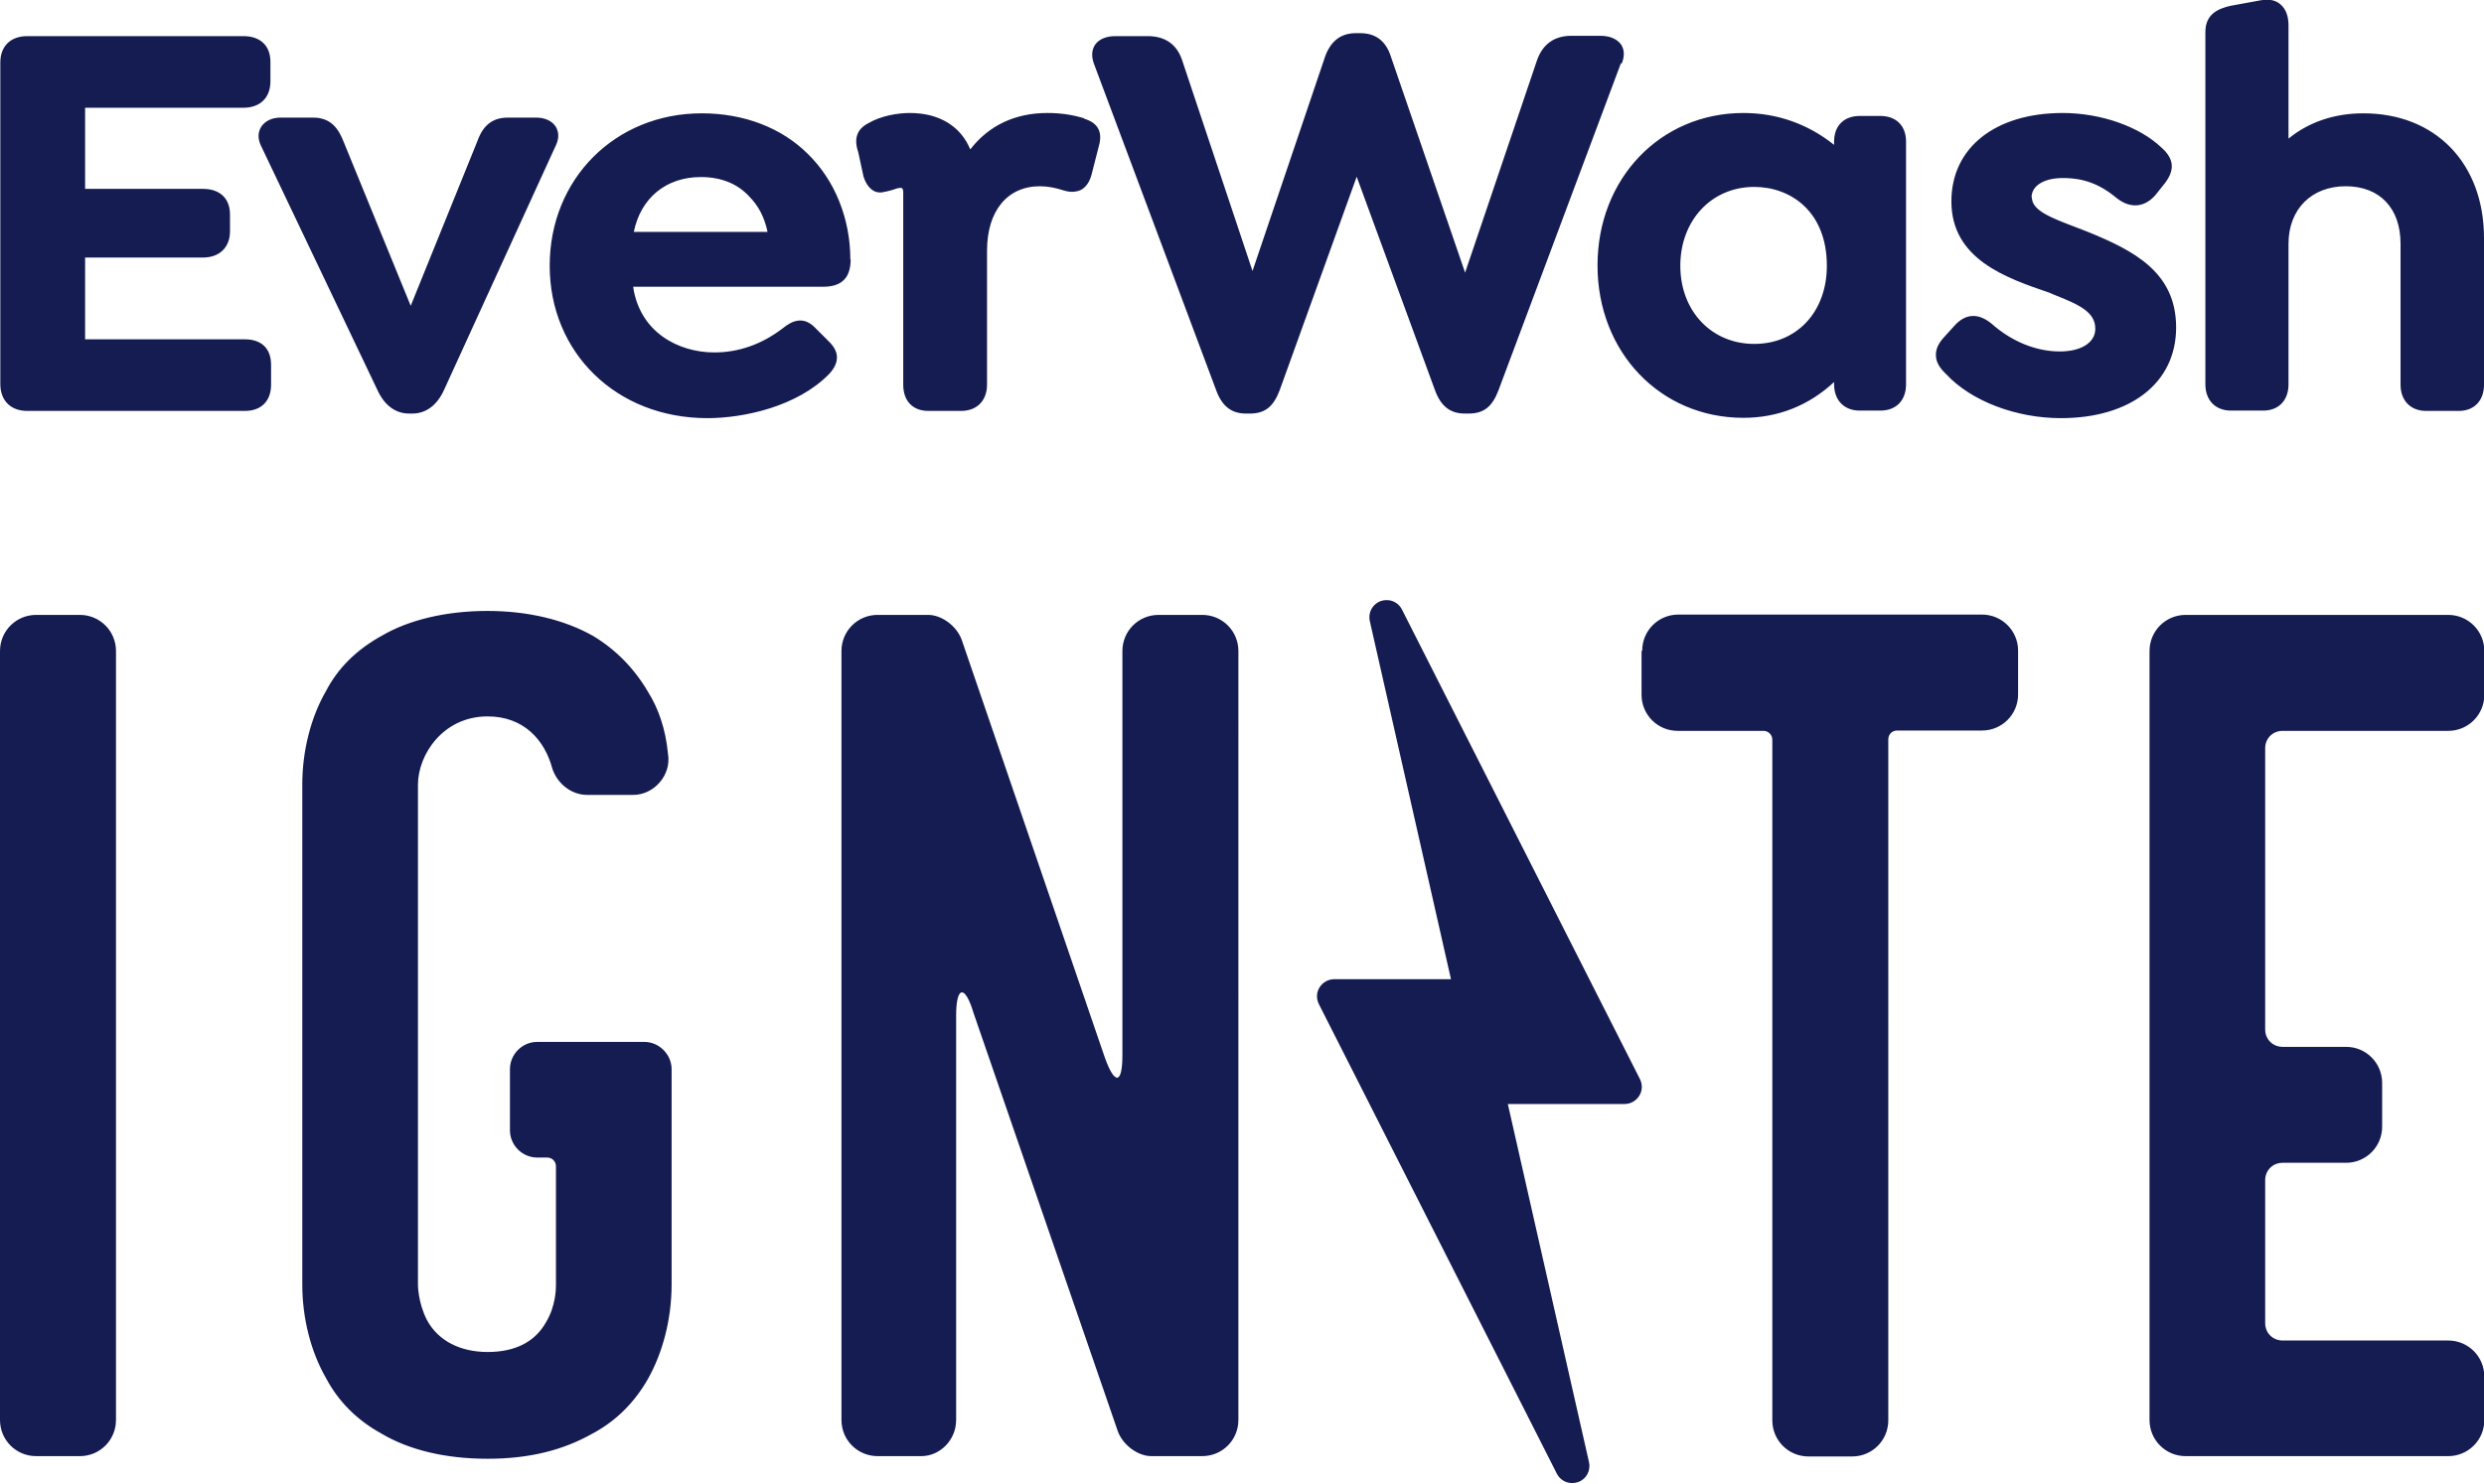 <?xml version="1.0" encoding="UTF-8"?><svg id="Layer_2" xmlns="http://www.w3.org/2000/svg" viewBox="0 0 75.6 45.17"><defs><style>.cls-1{fill:#141c52;}</style></defs><g id="Icons"><path class="cls-1" d="M49.96,19.82v1.33c0,.61,.49,1.1,1.1,1.1h2.61c.15,0,.27,.12,.27,.27v20.72c0,.61,.49,1.1,1.1,1.1h1.33c.61,0,1.1-.49,1.1-1.1V22.51c0-.15,.11-.27,.27-.27h2.58c.61,0,1.1-.49,1.1-1.1v-1.33c0-.61-.49-1.1-1.1-1.1h-9.24c-.61,0-1.1,.49-1.1,1.1m-9.82,10.25c-.1,.16-.1,.35-.02,.51l7.24,14.29c.09,.18,.27,.29,.47,.29,.06,0,.12-.01,.18-.03,.25-.09,.39-.35,.33-.61l-2.47-10.9h3.55c.18,0,.35-.09,.45-.25s.1-.35,.02-.51l-7.24-14.29c-.09-.18-.27-.29-.46-.29h-.02c-.06,0-.12,.01-.17,.03-.25,.09-.39,.35-.33,.61l2.47,10.9h-3.55c-.18,0-.35,.09-.45,.25M9.92,21.04c-.46,.8-.72,1.82-.72,2.84v15.23c0,1.02,.26,2.04,.72,2.84,.38,.72,.95,1.29,1.7,1.7,.83,.49,1.93,.76,3.22,.76s2.31-.27,3.18-.76c.72-.38,1.29-.95,1.7-1.67,.45-.8,.72-1.82,.72-2.88v-6.55c0-.45-.38-.83-.83-.83h-3.26c-.46,0-.83,.38-.83,.83v1.86c0,.46,.38,.83,.83,.83h.3c.15,0,.27,.11,.27,.27v3.6c0,.11,0,.64-.3,1.14-.34,.61-.95,.91-1.78,.91s-1.51-.34-1.85-.98c-.27-.53-.27-1.06-.27-1.06v-15.23c0-.91,.76-2.08,2.12-2.08,1.1,0,1.74,.72,1.97,1.59,.15,.45,.57,.8,1.06,.8h1.4c.64,0,1.17-.61,1.06-1.25-.07-.76-.3-1.4-.61-1.89-.42-.72-.99-1.29-1.67-1.7-.87-.49-1.97-.76-3.22-.76s-2.39,.27-3.22,.76c-.76,.42-1.33,.98-1.7,1.7M0,19.82v23.41c0,.61,.49,1.1,1.1,1.1h1.33c.61,0,1.1-.49,1.1-1.1V19.82c0-.61-.49-1.1-1.1-1.1H1.1c-.61,0-1.1,.49-1.1,1.1M8.23,2.48v-.6c0-.49-.31-.78-.82-.78H.83C.33,1.1,.01,1.4,.01,1.9V11.69c0,.5,.31,.82,.82,.82H7.45c.5,0,.8-.3,.8-.8v-.6c0-.5-.29-.78-.8-.78H2.59v-2.49h3.59c.5,0,.82-.31,.82-.8v-.51c0-.49-.31-.78-.82-.78H2.59V3.28H7.41c.51,0,.82-.31,.82-.8m8.69,1.94c.1-.21,.09-.41-.01-.57-.11-.17-.33-.27-.59-.27h-.87c-.59,0-.81,.4-.93,.74l-2.02,4.99-2.04-4.99c-.15-.38-.37-.74-.93-.74h-.99c-.26,0-.47,.1-.59,.28-.1,.16-.11,.36-.01,.57l3.55,7.45c.21,.46,.55,.71,.96,.71h.1c.41,0,.75-.25,.96-.71l3.41-7.46Zm6.44,2.64h-4.07c.21-1.03,.98-1.67,2.04-1.67,.61,0,1.12,.2,1.48,.6,.27,.27,.46,.63,.55,1.07m2.52,.84c0-1.24-.47-2.41-1.29-3.21-.8-.8-1.95-1.24-3.23-1.24-2.64,0-4.63,2-4.63,4.64s2.02,4.64,4.8,4.64c1.1,0,2.74-.35,3.71-1.35,.31-.34,.31-.66,0-.97l-.41-.41c-.38-.41-.74-.22-1-.01-.64,.49-1.34,.74-2.09,.74-1.1,0-2.27-.62-2.47-2h5.78c.57,0,.84-.27,.84-.84m.82,10.83c-.61,0-1.1,.49-1.1,1.1v23.41c0,.61,.49,1.1,1.1,1.1h1.33c.57,0,1.06-.49,1.06-1.1v-12.31c0-.91,.27-.95,.53-.08l4.39,12.73c.15,.42,.61,.76,1.02,.76h1.55c.61,0,1.1-.49,1.1-1.1V19.82c0-.61-.49-1.1-1.1-1.1h-1.33c-.61,0-1.1,.49-1.1,1.1v12.31c0,.87-.23,.91-.53,.08l-4.36-12.73c-.15-.42-.61-.76-1.02-.76h-1.55Zm6.28-15.12c-.37-.11-.71-.16-1.12-.16-.97,0-1.78,.38-2.34,1.11-.29-.71-.95-1.11-1.84-1.11-.35,0-.87,.08-1.26,.31-.35,.18-.45,.47-.31,.88l.16,.74c.07,.23,.19,.38,.33,.45,.1,.05,.22,.05,.31,.02,.08-.01,.17-.04,.25-.06,.08-.03,.17-.06,.23-.06,.04,0,.09,0,.09,.14v5.85c0,.5,.29,.8,.77,.8h.99c.48,0,.79-.31,.79-.8V7.63c0-1.21,.62-1.96,1.61-1.96,.24,0,.49,.05,.73,.13,.2,.06,.37,.05,.52-.02,.15-.08,.26-.24,.32-.46l.22-.86c.19-.64-.27-.79-.45-.85m16.37-1.68c.11-.28,.05-.46-.02-.57-.12-.17-.34-.27-.63-.27h-.89c-.52,0-.87,.26-1.04,.74l-2.19,6.47-2.26-6.58c-.15-.47-.46-.71-.93-.71h-.14c-.45,0-.76,.24-.93,.71l-2.21,6.53-2.14-6.41c-.16-.49-.52-.74-1.05-.74h-.98c-.28,0-.5,.09-.62,.26-.07,.11-.14,.29-.04,.57l3.72,9.94c.18,.5,.47,.72,.91,.72h.12c.46,0,.72-.21,.91-.72l2.34-6.49,2.38,6.49c.18,.5,.47,.72,.91,.72h.12c.46,0,.72-.21,.91-.72l3.72-9.94Zm6.24,6.16c0,1.4-.91,2.38-2.21,2.38s-2.25-1-2.25-2.38,.95-2.4,2.25-2.4c1.1,0,2.21,.74,2.21,2.4m2.41,3.62V4.31c0-.48-.3-.78-.78-.78h-.63c-.48,0-.78,.3-.78,.78v.1c-.8-.64-1.74-.97-2.76-.97-2.53,0-4.44,2-4.44,4.64s1.91,4.64,4.44,4.64c1.06,0,2-.38,2.76-1.09v.07c0,.49,.31,.8,.78,.8h.63c.48,0,.78-.31,.78-.8m3.82-5.69c0-.35,.37-.59,.95-.59,.64,0,1.13,.18,1.68,.64,.39,.29,.81,.25,1.13-.11l.24-.3c.37-.44,.36-.8-.05-1.16-.67-.64-1.85-1.05-3-1.05-2.06,0-3.39,1.06-3.39,2.69,0,1.76,1.66,2.33,2.98,2.78l.14,.06c.78,.31,1.26,.53,1.26,1.04,0,.42-.43,.69-1.08,.69-.72,0-1.46-.3-2.07-.84-.41-.34-.8-.32-1.14,.06l-.29,.32c-.19,.2-.28,.39-.27,.58,0,.19,.1,.37,.31,.57,.76,.82,2.13,1.34,3.49,1.34,2.13,0,3.51-1.08,3.51-2.76s-1.28-2.34-2.71-2.92l-.31-.12c-.79-.3-1.37-.52-1.37-.92m13.76,5.69V7.25c0-2.27-1.47-3.8-3.67-3.8-.89,0-1.67,.27-2.28,.77V.78c0-.29-.08-.51-.25-.65-.1-.09-.29-.18-.6-.12l-.93,.17c-.37,.09-.75,.25-.75,.8V11.7c0,.49,.31,.8,.78,.8h.98c.47,0,.77-.31,.77-.8V7.42c0-1.05,.7-1.75,1.74-1.75s1.67,.67,1.67,1.75v4.29c0,.49,.31,.8,.78,.8h.99c.47,0,.77-.31,.77-.8m-6.66,28.57v-4.35c0-.3,.23-.53,.53-.53h1.93c.61,0,1.1-.49,1.1-1.1v-1.33c0-.61-.49-1.1-1.1-1.1h-1.93c-.3,0-.53-.23-.53-.53v-8.56c0-.3,.23-.53,.53-.53h5.04c.61,0,1.1-.49,1.1-1.1v-1.33c0-.61-.49-1.1-1.1-1.1h-7.99c-.61,0-1.1,.49-1.1,1.1v23.41c0,.61,.49,1.1,1.1,1.1h7.99c.61,0,1.1-.49,1.1-1.1v-1.32c0-.61-.49-1.1-1.1-1.1h-5.04c-.3,0-.53-.23-.53-.53"/></g></svg>